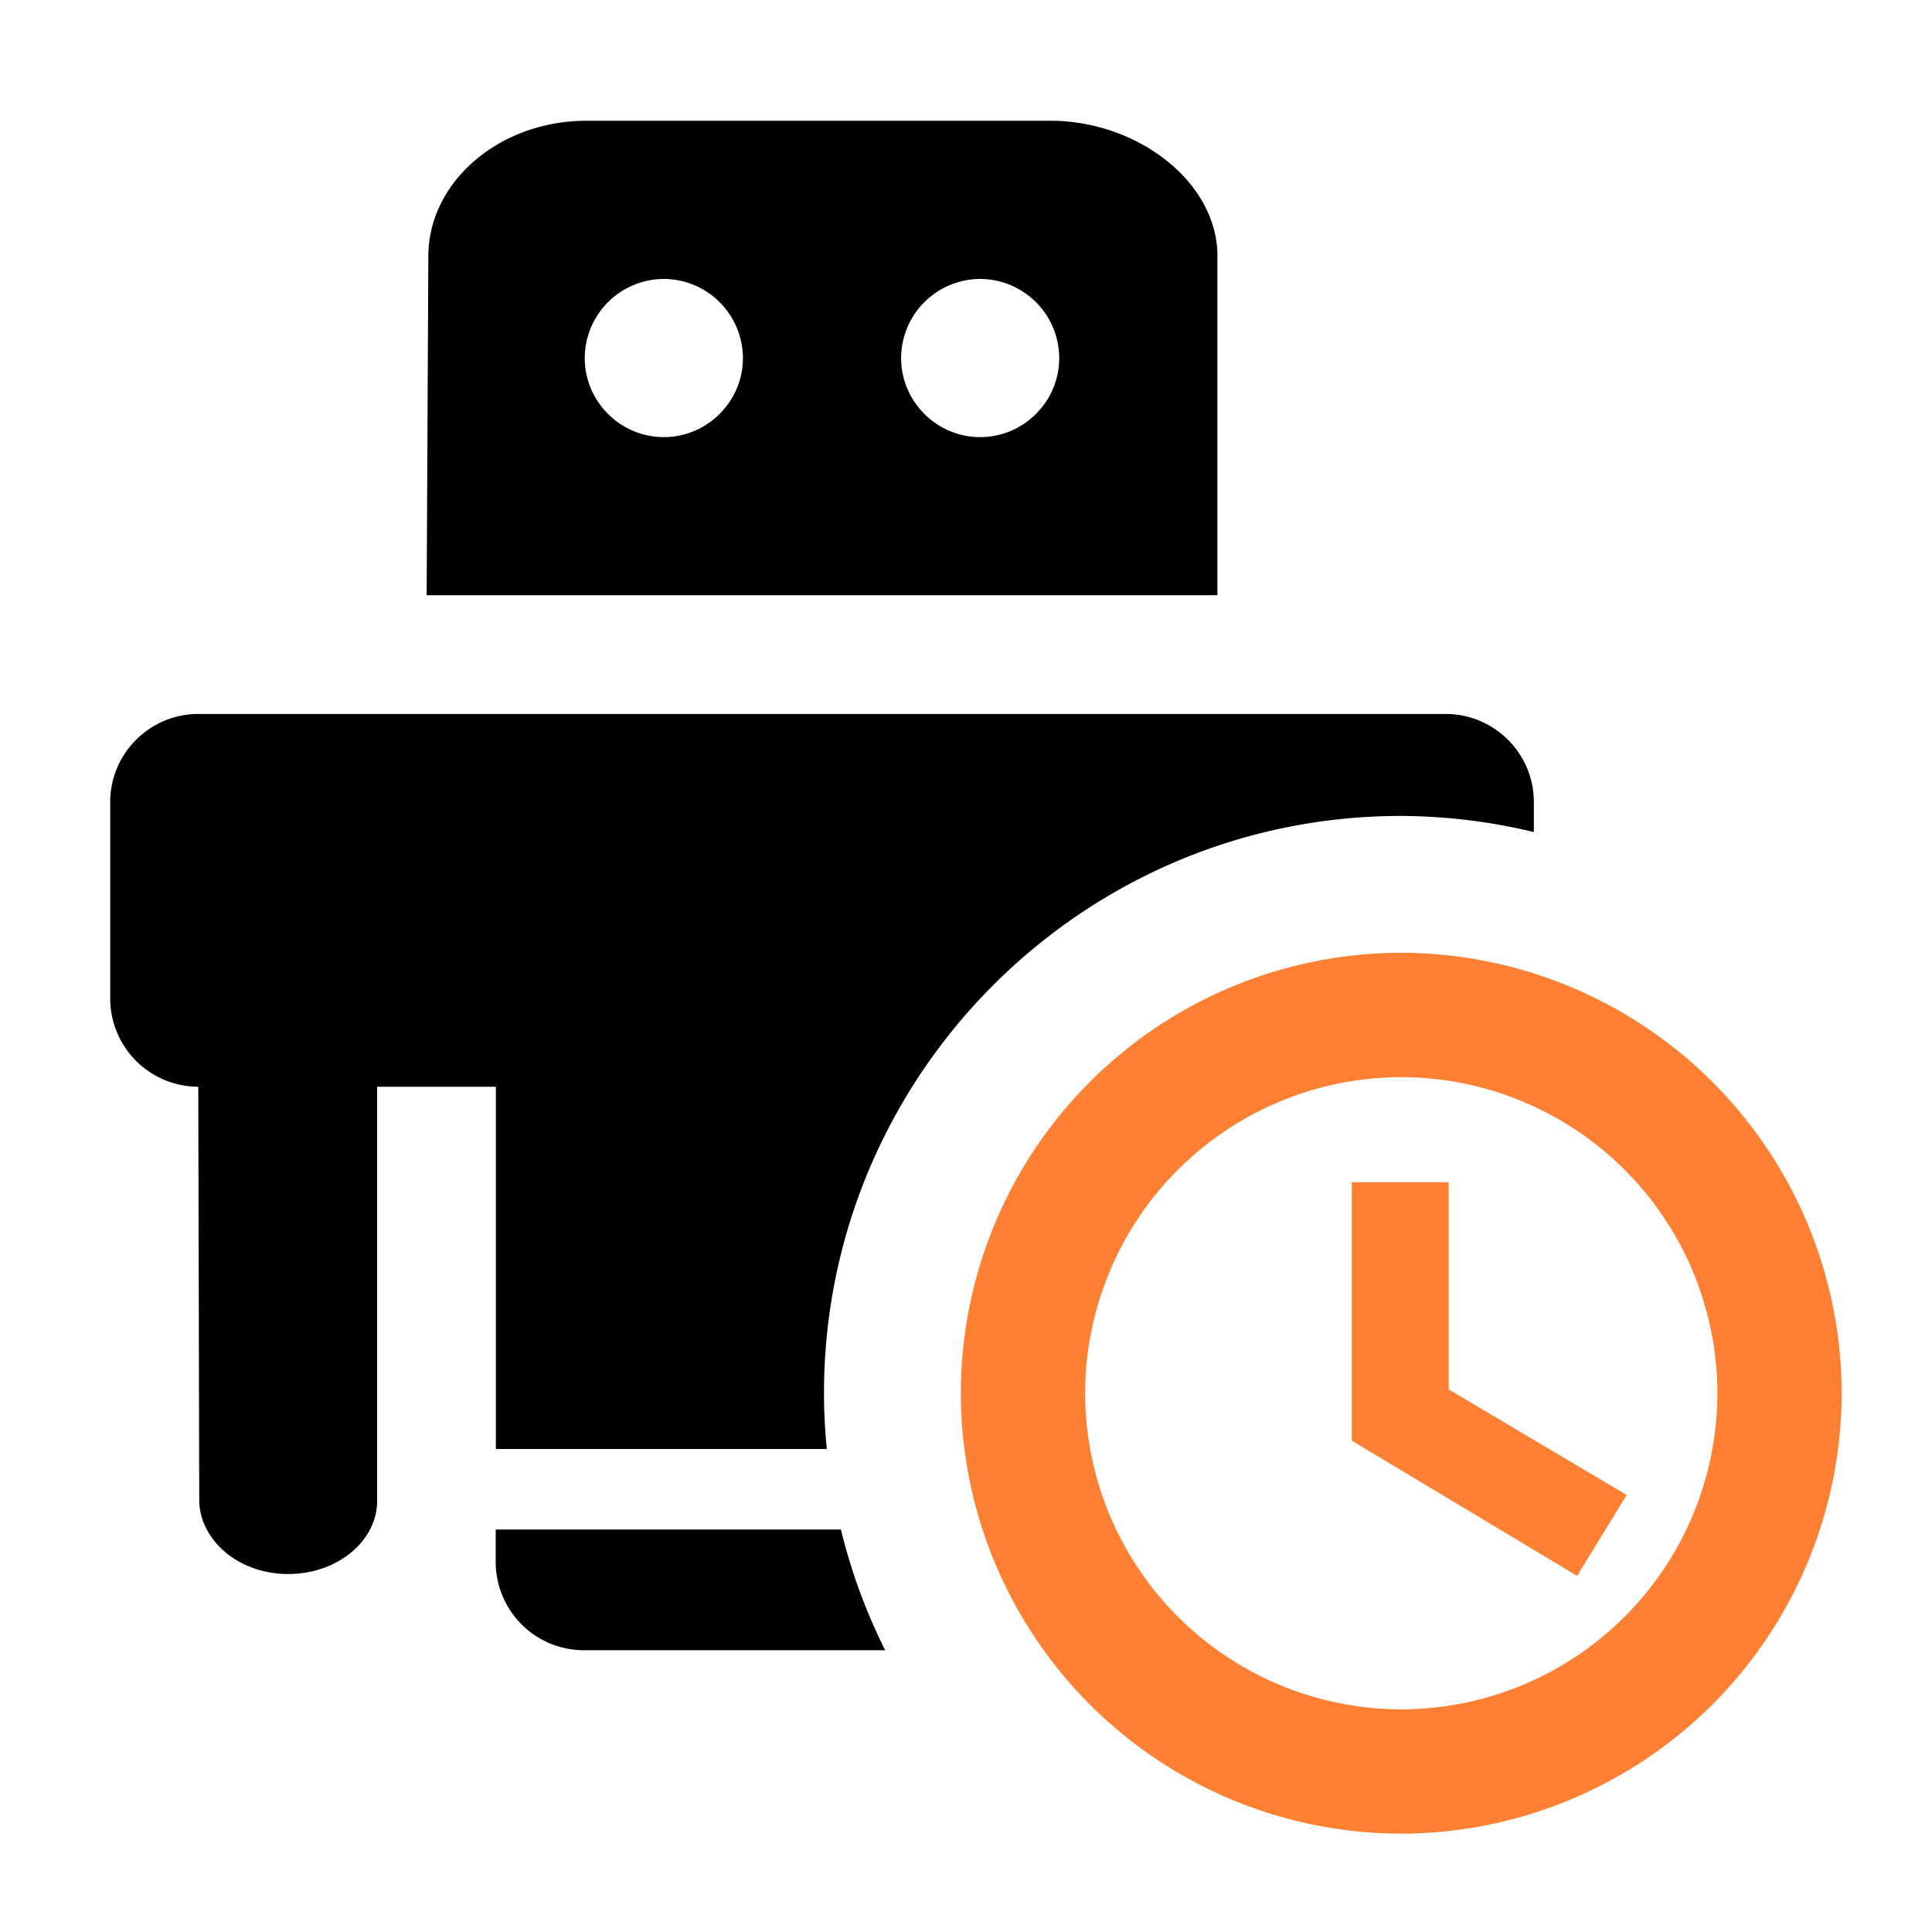 <svg id="iconPath" width="100%" height="100%" viewBox="0 0 24 24" xmlns="http://www.w3.org/2000/svg"><g><path d="M15.123 3.184v4.21H5.3l.021-4.21c0-.926.884-1.684 1.964-1.684h5.763c1.081 0 2.076.758 2.076 1.684zM8.246 5.43c.54 0 .983-.442.983-.982a.987.987 0 0 0-.983-.983.986.986 0 0 0-.982.983c0 .54.442.982.982.982zm3.93 0c.54 0 .982-.442.982-.982a.986.986 0 0 0-.982-.983.986.986 0 0 0-.982.983c0 .54.442.982.982.982zm5.226 4.706c-3.951 0-7.166 3.217-7.166 7.171 0 .234.013.465.035.693H6.16v-4.5H4.685v5.143c0 .502-.495.91-1.105.91-.446 0-.826-.22-1-.534a.77.77 0 0 1-.105-.376L2.463 13.5a1.097 1.097 0 0 1-1.094-1.094V9.962c0-.602.493-1.093 1.094-1.093h15.496c.603 0 1.095.491 1.095 1.093v.374a7.152 7.152 0 0 0-1.652-.2zM6.159 19h4.287c.128.525.313 1.027.55 1.5H7.252a1.097 1.097 0 0 1-1.094-1.094V19z" /><path d="M17.402 11.836a5.48 5.48 0 0 1 5.476 5.471 5.48 5.48 0 0 1-5.476 5.471 5.474 5.474 0 0 1-5.466-5.47 5.474 5.474 0 0 1 5.466-5.472zm.005 9.398a3.931 3.931 0 0 0 3.927-3.927 3.931 3.931 0 0 0-3.927-3.926 3.931 3.931 0 0 0-3.927 3.926 3.931 3.931 0 0 0 3.927 3.927zm.59-3.974l2.21 1.311-.615 1.005-2.8-1.68v-3.21h1.204v2.574z" fill="#FF8033"/></g></svg>
